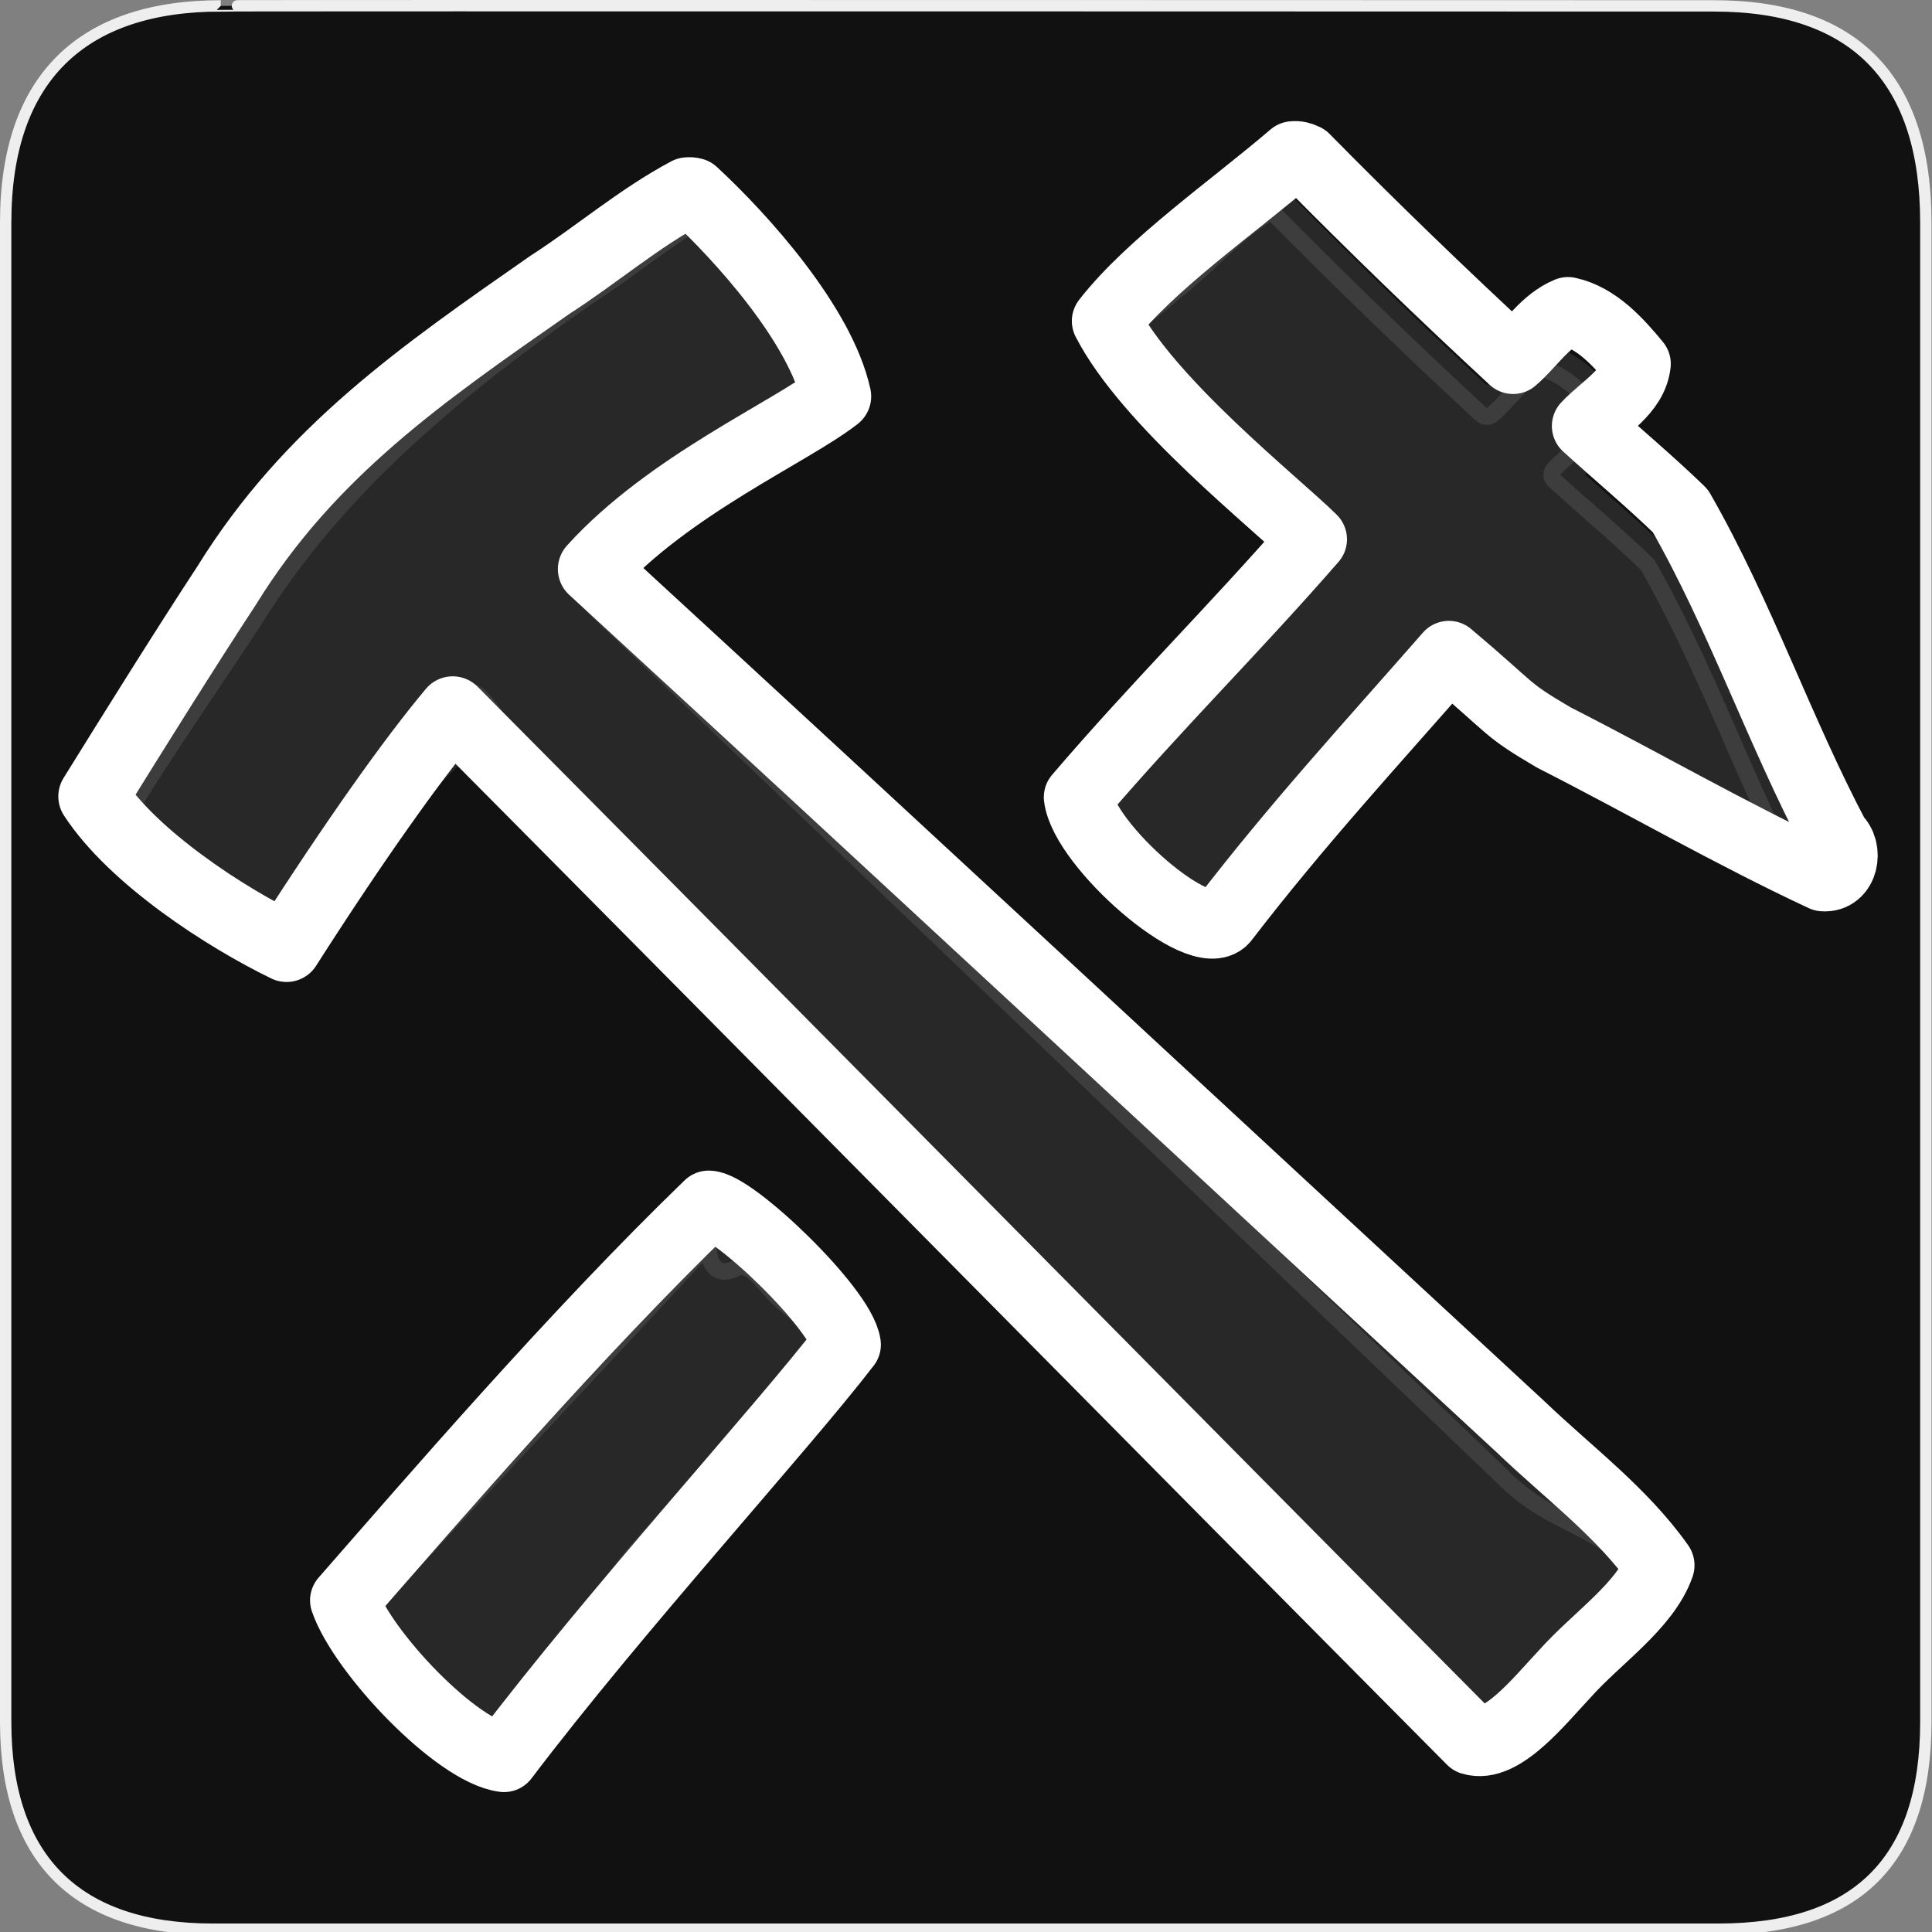 <svg width="580" height="580" viewBox="0 0 580 580" fill="none" xmlns="http://www.w3.org/2000/svg">
<rect x="0" y="0" width="580" height="580" fill="#808080" stroke="none"/>
<g clip-path="url(#clip0)">
<path d="M66.275 1.768C24.94 1.768 1.704 23.139 1.704 66.804V516.927C1.704 557.771 22.598 579.156 63.896 579.156H515.92C557.227 579.156 578.149 558.84 578.149 516.927V66.804C578.149 24.203 557.227 1.768 514.627 1.768C514.624 1.768 66.133 1.625 66.275 1.768Z" fill="#111111" stroke="#EEEEEE" stroke-width="3.408"/>
<path opacity="0.1" d="M380.279 61.343C369.307 67.846 360.962 78.079 350.832 85.853C341.894 93.934 341.325 92.105 334.014 101.726C333.819 110.685 345.216 112.667 349.827 119.124L394.436 167.125C369.635 194.208 352.582 214.802 327.969 242.01C325.35 250.166 339.533 257.184 344.031 261.916C347.758 267.407 361.916 277.6 367.594 270.947C391.146 243.091 402.967 228.323 427.623 201.469C443.562 209.284 442.737 203.874 457.858 212.754C484.899 226.506 509.336 244.818 536.748 257.593C542.972 258.082 547.328 269.61 543.248 266.062C526.307 234.082 514.618 199.425 496.592 167.969C487.512 159.166 477.683 150.965 468.373 142.5C473.694 136.81 482.424 132.21 483.373 123.844C477.978 117.279 471.357 109.962 462.873 108.125C455.893 110.993 451.898 117.796 446.373 122.531C425.092 102.836 404.323 82.803 383.936 62.093C382.811 61.518 381.553 61.174 380.279 61.343V61.343ZM220.542 378.054C211.331 383.968 218.694 364.832 210.603 372.075C172.017 413.586 144.944 442.352 106.675 484.094C104.076 492.862 114.273 502.325 118.998 507.5C124.745 511.852 140.804 528.538 148.926 527.457C173.419 502.697 174.131 487.542 197.733 461.988C219.174 437.561 226.194 429.906 247.073 405.116C249.029 395.942 238.436 391.83 233.667 386.116C230.262 382.432 226.432 376.499 220.542 378.054Z" fill="white" stroke="white" stroke-width="10" stroke-linecap="round" stroke-linejoin="round"/>
<path opacity="0.1" d="M215.592 59.75C200.956 67.546 188.291 78.506 174.34 87.486C135.968 114.234 99.085 144.598 74.217 184.812C61.911 203.577 48.949 222.145 37.186 241.125C37.925 250.636 48.95 252.523 54.578 258.391C68.094 267.452 70.938 272.902 85.714 279.827C94.845 277.644 99.44 262.739 105.386 256.581C120.167 235.694 144.235 221.144 140.967 215.187C137.471 198.667 153.514 228.808 158.807 232.309C257.03 330.349 346.075 420.066 444.029 518.375C451.583 522.487 471.701 503.244 475.998 498.469C480.956 492.359 493.246 478.967 493.857 470.465C481.535 455.531 467.771 456.123 453.793 442.472C362.629 355.226 271.195 267.408 179.811 180.219C179.546 178.168 176.852 168.392 177.754 166.425C202.601 147.973 224.123 136.294 248.215 117.015C251.114 108.011 253.081 106.775 249.374 99.844C238.589 86.677 229.953 71.314 217.279 59.875C216.736 59.723 216.152 59.678 215.592 59.75V59.75Z" fill="white" stroke="white" stroke-width="10" stroke-linecap="round" stroke-linejoin="round"/>
<path d="M206.412 57.721C191.776 65.517 179.111 76.477 165.16 85.457C126.789 112.206 92.905 135.569 68.037 175.784C55.732 194.548 39.769 220.116 28.006 239.096C39.987 257.468 67.693 275.424 86.034 284.298C106.129 252.862 123.751 228.009 135.909 213.536C238.754 317.133 351.542 431.446 441.829 522.367C450.744 525.118 462.047 510.69 469.935 502.323C479.274 491.832 493.981 482.024 498.198 469.916C486.91 453.947 470.714 441.972 456.605 428.451C363.891 342.756 271.026 256.368 177.981 170.84C200.807 145.594 237.457 129.66 251.035 118.987C246.32 97.632 222.782 71.419 208.099 57.846C207.556 57.694 206.972 57.649 206.412 57.721L206.412 57.721Z" stroke="white" stroke-width="21" stroke-linecap="round" stroke-linejoin="round"/>
<path d="M388.14 46.741C370.057 62.235 345.398 79.308 332.125 96.373C344.671 120.815 383.109 151.071 394.024 161.896C369.855 189.611 347.607 211.408 323.712 239.334C325.497 253.725 360.109 284.181 367.422 276.107C389.784 247.061 410.91 224.199 434.958 196.736C454.995 213.6 451.348 212.522 466.469 221.402C493.51 235.154 519.947 250.465 547.359 263.241C553.583 263.729 555.189 255.008 551.109 251.46C534.168 219.48 522.479 184.823 504.453 153.366C495.373 144.564 485.544 136.363 476.234 127.897C481.555 122.207 490.285 117.608 491.234 109.241C485.839 102.676 479.218 95.359 470.734 93.522C463.754 96.39 459.76 103.193 454.234 107.928C432.953 88.234 412.184 68.201 391.797 47.491C390.672 46.915 389.414 46.572 388.14 46.741V46.741ZM212.738 361.774C172.625 400.526 129.604 450.528 103.432 480.429C108.868 496.115 137.108 525.806 151.307 527.648C184.947 483.25 234.258 429.421 254.097 403.665C252.614 392.903 219.898 361.746 212.737 361.774L212.738 361.774Z" stroke="white" stroke-width="20.7" stroke-linecap="round" stroke-linejoin="round"/>
</g>
<defs>
<clipPath id="clip0">
<path d="M0 0H580V580H0V0Z" fill="white"/>
</clipPath>
</defs>
</svg>
